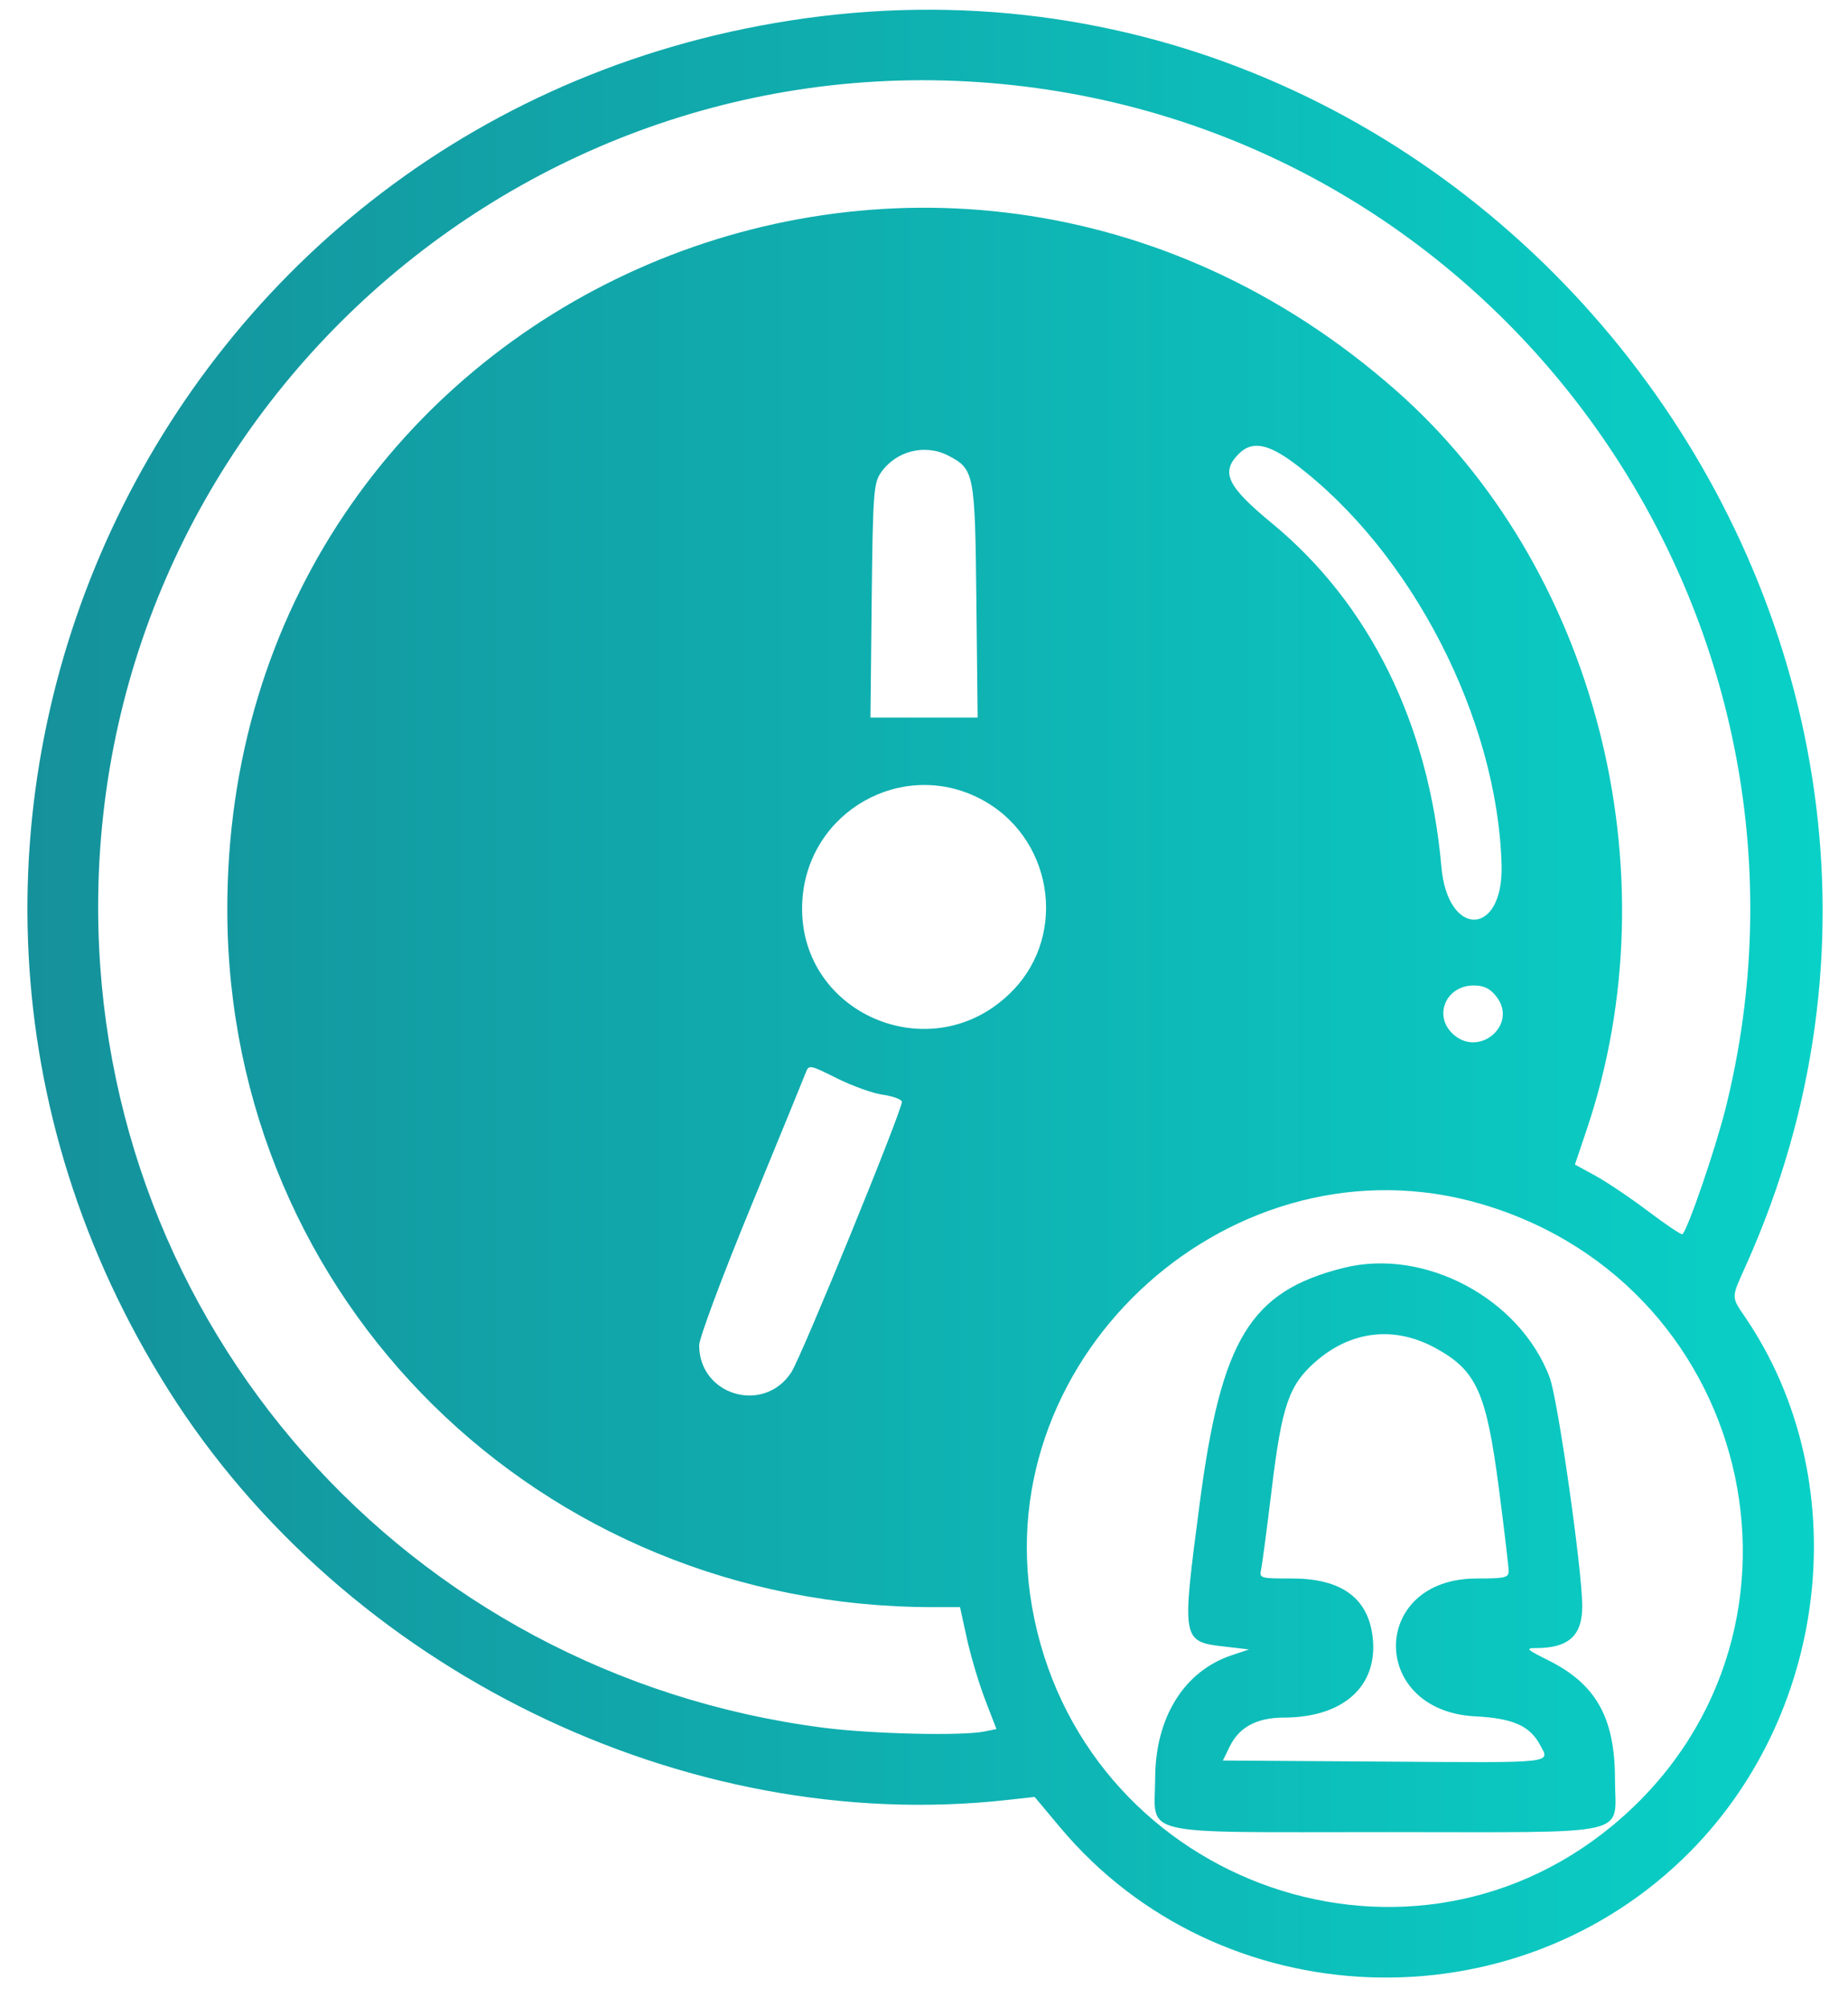 <svg width="35" height="38" viewBox="0 0 35 38" fill="none" xmlns="http://www.w3.org/2000/svg">
<path fill-rule="evenodd" clip-rule="evenodd" d="M15.255 0.346C2.928 2.056 -3.453 15.803 3.196 26.324C6.535 31.608 12.977 34.754 19.071 34.077L19.595 34.019L20.077 34.594C23.095 38.199 28.702 38.41 32.021 35.044C34.672 32.356 35.124 28.007 33.069 24.961C32.781 24.535 32.781 24.593 33.07 23.949C38.41 12.053 28.216 -1.452 15.255 0.346ZM19.63 1.667C28.824 2.931 34.934 11.978 32.68 20.99C32.49 21.748 31.972 23.26 31.865 23.366C31.848 23.384 31.556 23.188 31.216 22.932C30.877 22.676 30.425 22.373 30.213 22.257L29.828 22.047L30.049 21.392C31.708 16.486 30.218 10.716 26.434 7.387C17.685 -0.311 4.263 5.678 4.305 17.263C4.331 24.619 10.225 30.425 17.667 30.426L18.182 30.426L18.314 31.026C18.386 31.357 18.542 31.876 18.659 32.181L18.872 32.734L18.641 32.781C18.208 32.867 16.503 32.827 15.588 32.708C7.695 31.686 1.859 25.081 1.859 17.172C1.859 7.687 10.239 0.376 19.63 1.667ZM24.524 8.779C26.732 10.439 28.364 13.607 28.439 16.378C28.476 17.734 27.419 17.765 27.299 16.411C27.061 13.704 25.938 11.429 24.09 9.907C23.239 9.205 23.113 8.941 23.463 8.591C23.711 8.342 24.014 8.396 24.524 8.779ZM17.958 8.625C18.453 8.882 18.466 8.948 18.492 11.378L18.516 13.585H17.501H16.486L16.509 11.378C16.531 9.363 16.546 9.152 16.679 8.955C16.962 8.538 17.514 8.396 17.958 8.625ZM18.553 15.116C19.923 15.816 20.241 17.662 19.179 18.755C17.664 20.314 15.049 19.181 15.197 17.031C15.312 15.367 17.075 14.361 18.553 15.116ZM28.34 18.866C28.758 19.398 28.01 20.038 27.514 19.572C27.143 19.224 27.388 18.657 27.91 18.657C28.106 18.657 28.218 18.711 28.34 18.866ZM16.72 20.725C16.901 20.75 17.064 20.808 17.081 20.855C17.116 20.949 15.181 25.685 14.986 25.982C14.464 26.778 13.242 26.418 13.242 25.468C13.242 25.334 13.68 24.16 14.219 22.851C14.756 21.545 15.224 20.403 15.258 20.313C15.319 20.152 15.328 20.154 15.855 20.416C16.149 20.562 16.538 20.701 16.72 20.725ZM28.055 22.794C33.34 24.346 34.758 31.082 30.532 34.568C26.536 37.864 20.444 35.561 19.545 30.414C18.708 25.622 23.394 21.426 28.055 22.794ZM25.447 24.003C23.681 24.447 23.131 25.345 22.723 28.452C22.376 31.099 22.372 31.078 23.23 31.177L23.656 31.227L23.329 31.336C22.427 31.637 21.881 32.513 21.878 33.666C21.875 34.782 21.457 34.685 26.259 34.685C31.012 34.685 30.587 34.783 30.587 33.692C30.587 32.525 30.232 31.887 29.334 31.438C28.913 31.228 28.885 31.201 29.092 31.201C29.708 31.201 29.967 30.966 29.967 30.41C29.967 29.732 29.505 26.49 29.35 26.078C28.785 24.579 26.978 23.619 25.447 24.003ZM27.183 25.519C27.963 25.943 28.149 26.353 28.386 28.163C28.489 28.954 28.573 29.665 28.573 29.743C28.573 29.868 28.502 29.884 27.965 29.884C25.943 29.884 25.923 32.392 27.944 32.494C28.645 32.529 28.972 32.672 29.162 33.025C29.359 33.39 29.519 33.373 26.189 33.35L23.161 33.33L23.288 33.069C23.468 32.697 23.801 32.518 24.315 32.517C25.444 32.515 26.102 31.921 25.998 30.998C25.914 30.254 25.407 29.884 24.472 29.884C23.865 29.884 23.848 29.88 23.885 29.71C23.906 29.614 23.997 28.926 24.087 28.181C24.278 26.609 24.411 26.223 24.912 25.782C25.583 25.192 26.407 25.096 27.183 25.519Z" fill="url(#paint0_linear_163_1868)"/>
<defs>
<linearGradient id="paint0_linear_163_1868" x1="34.52" y1="18.811" x2="0.52" y2="18.811" gradientUnits="userSpaceOnUse">
<stop stop-color="#09D1C7"/>
<stop offset="1" stop-color="#15919B"/>
</linearGradient>
</defs>
</svg>

